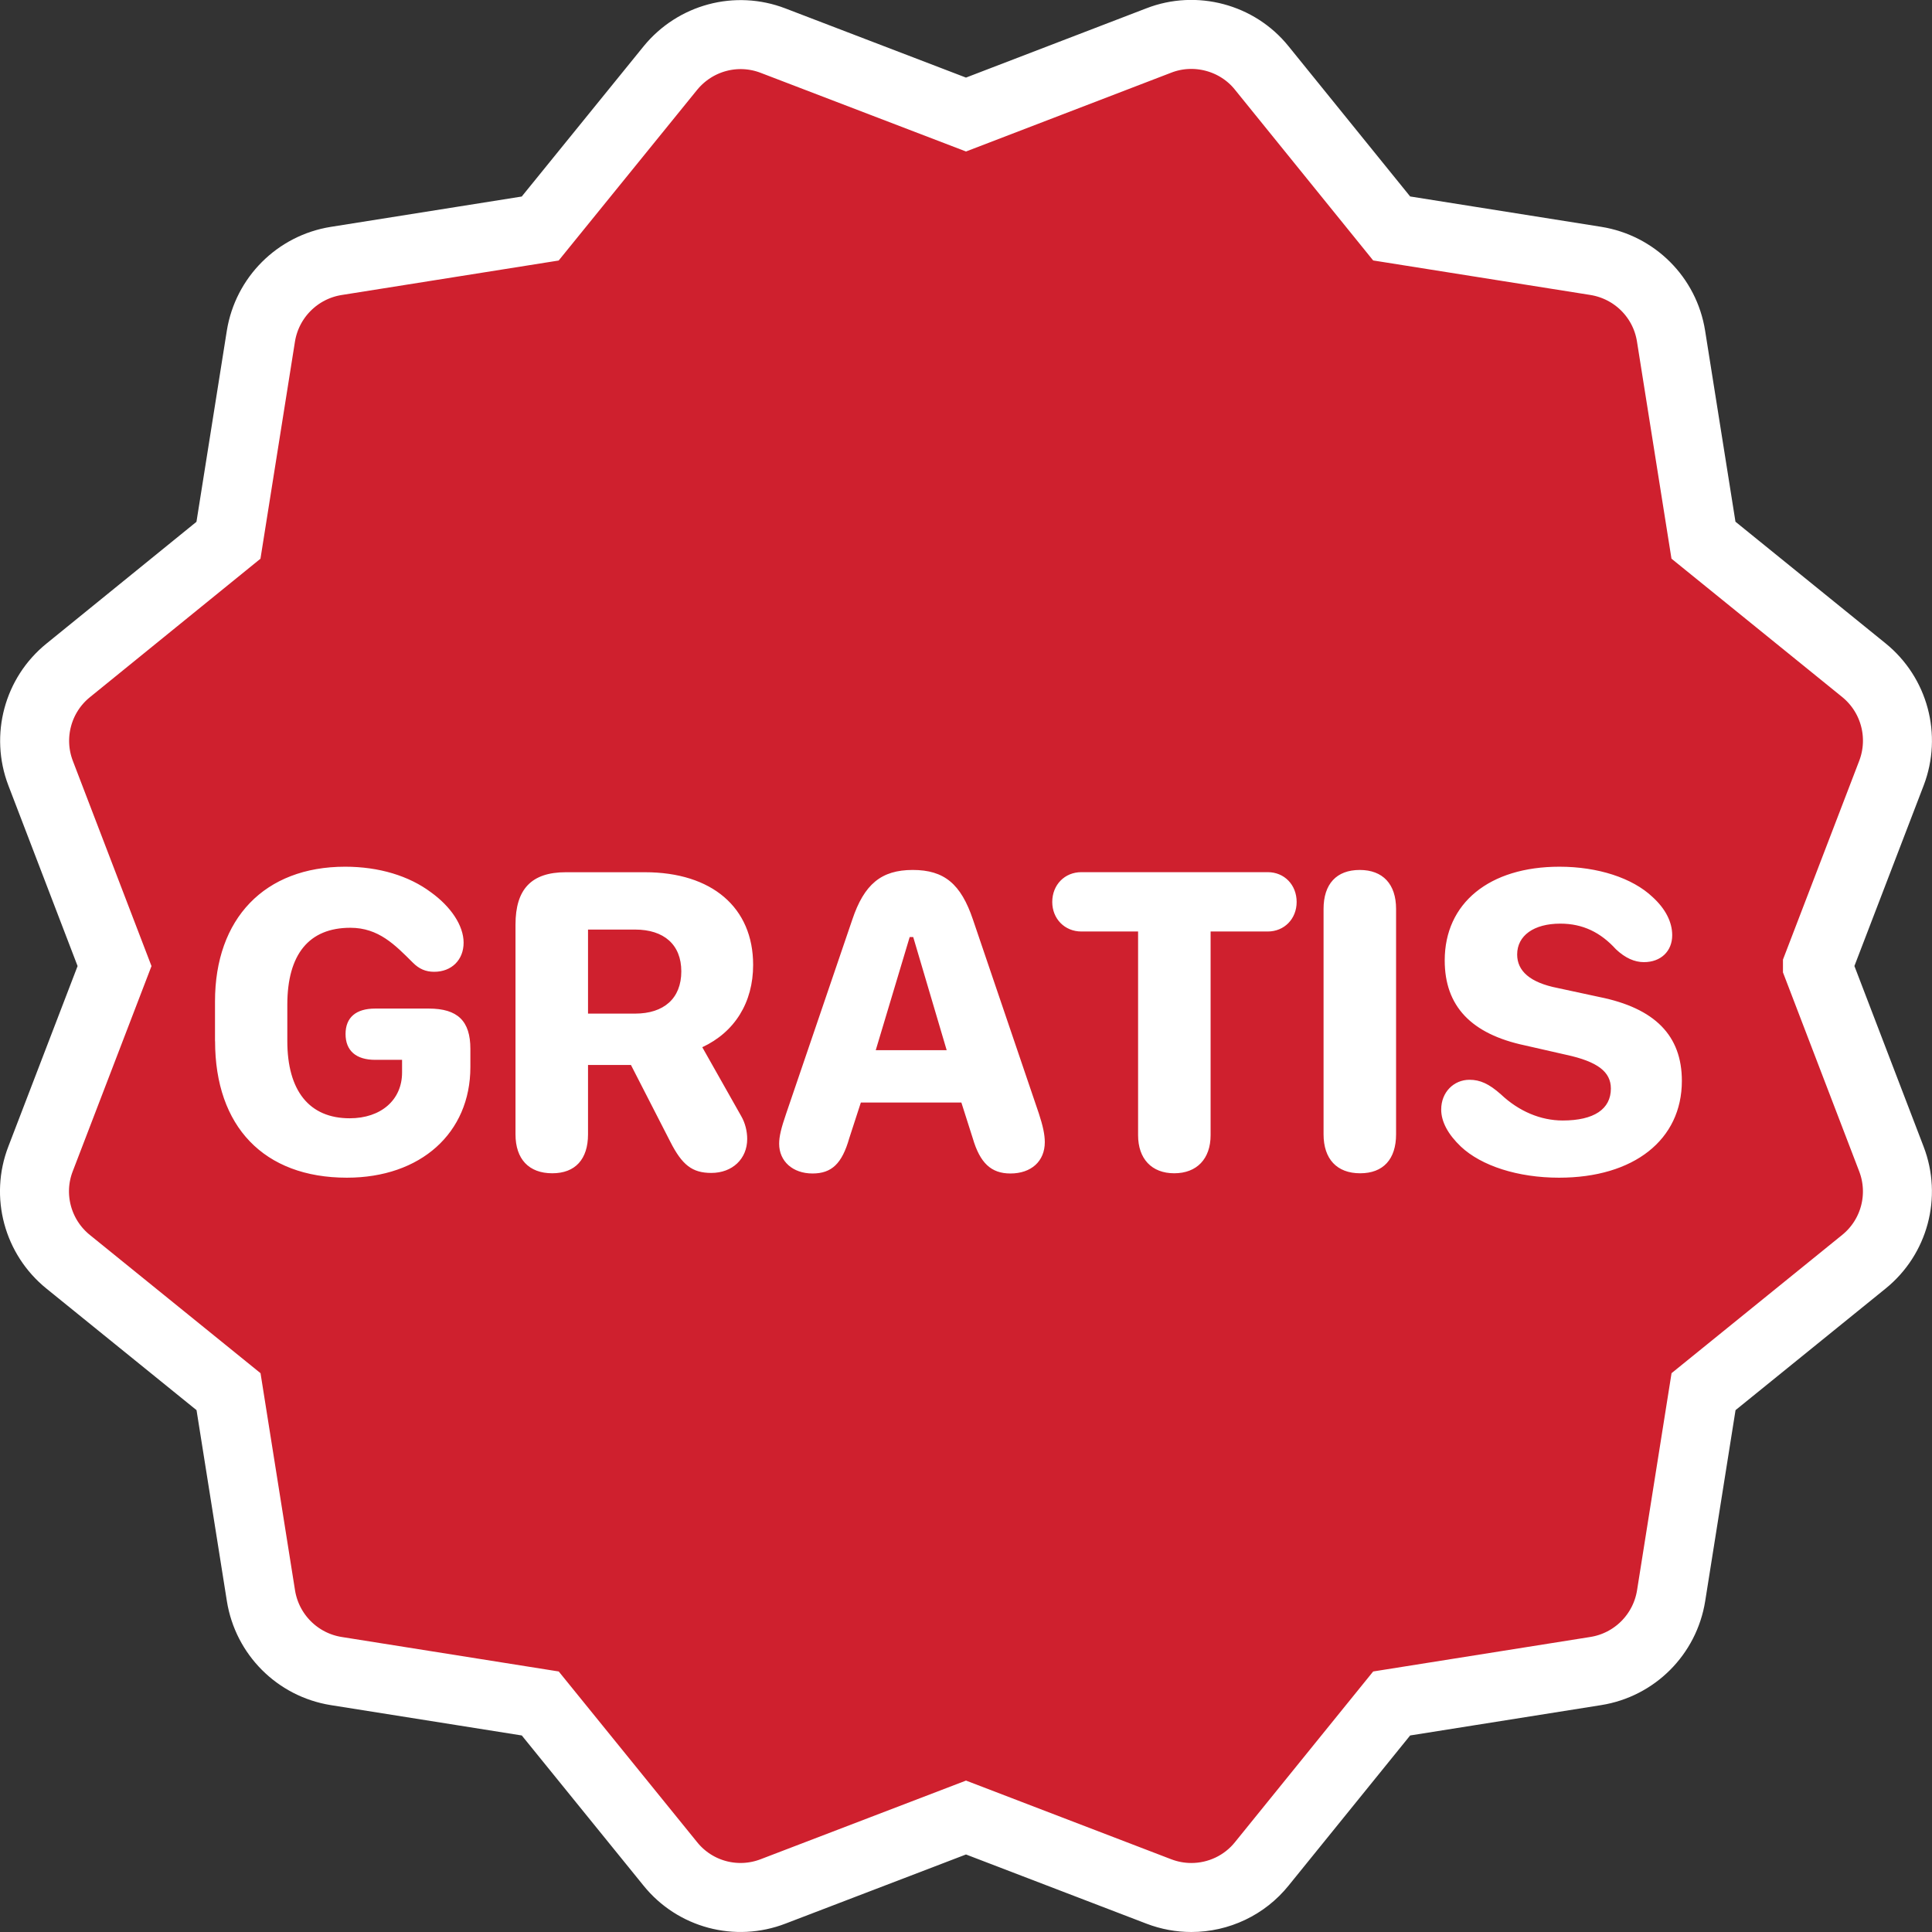<?xml version="1.0" ?>
<svg xmlns="http://www.w3.org/2000/svg" width="28" height="28" viewBox="0 0 28 28">
  <rect x="0" y="0" width="28" height="28" fill="#333333" stroke="none"/>
  <path d="M26.34,14l1.072,2.798c0.203,0.53 0.043,1.13 -0.399,1.488l-2.324,1.883 -0.47,2.958c-0.09,0.561 -0.53,1.002 -1.092,1.091l-2.958,0.47 -1.881,2.323c-0.25,0.312 -0.628,0.489 -1.022,0.489 -0.16,0 -0.318,-0.029 -0.47,-0.087L14,26.341l-2.794,1.07c-0.532,0.206 -1.134,0.045 -1.491,-0.398L7.83,24.688l-2.958,-0.47c-0.561,-0.09 -1,-0.53 -1.09,-1.091l-0.47,-2.958 -2.325,-1.883c-0.442,-0.358 -0.604,-0.96 -0.4,-1.489L1.66,14.001l-1.072,-2.797c-0.202,-0.53 -0.041,-1.131 0.4,-1.488L3.311,7.83l0.47,-2.958c0.09,-0.56 0.53,-1 1.09,-1.09l2.958,-0.47L9.716,0.986c0.36,-0.44 0.957,-0.601 1.488,-0.397L14,1.66l2.794,-1.073c0.526,-0.205 1.137,-0.044 1.492,0.398l1.883,2.326 2.958,0.47c0.562,0.09 1.002,0.528 1.091,1.09l0.47,2.958 2.325,1.884c0.442,0.359 0.602,0.959 0.4,1.49l-1.073,2.797z" fill="#CF202E" stroke-width="1" stroke="#FFF"/>
  <path d="M3.116,15.09v-0.577c0,-1.2 0.718,-1.952 1.886,-1.952 0.492,0 0.926,0.133 1.244,0.371 0.286,0.206 0.473,0.48 0.473,0.73s-0.175,0.422 -0.426,0.422c-0.123,0 -0.219,-0.041 -0.31,-0.133 -0.258,-0.257 -0.496,-0.505 -0.905,-0.505 -0.6,0 -0.914,0.384 -0.914,1.117v0.524c0,0.724 0.32,1.12 0.904,1.12 0.454,0 0.759,-0.266 0.759,-0.663v-0.184h-0.39c-0.277,0 -0.429,-0.133 -0.429,-0.374 0,-0.239 0.15,-0.369 0.429,-0.369h0.777c0.42,0 0.603,0.181 0.603,0.584v0.264c0,0.955 -0.72,1.603 -1.79,1.603 -1.203,0 -1.91,-0.743 -1.91,-1.978zM8.522,14.69h0.682c0.416,0 0.67,-0.219 0.67,-0.612 0,-0.387 -0.251,-0.606 -0.67,-0.606h-0.682v1.218zM8.522,16.44c0,0.361 -0.185,0.564 -0.518,0.564 -0.34,0 -0.533,-0.206 -0.533,-0.565L7.471,13.4c0,-0.515 0.232,-0.759 0.73,-0.759h1.146c0.97,0 1.568,0.511 1.568,1.343 0,0.545 -0.267,0.974 -0.737,1.193l0.565,1c0.057,0.098 0.086,0.219 0.086,0.33 0,0.289 -0.216,0.492 -0.52,0.492 -0.277,0 -0.423,-0.115 -0.594,-0.451l-0.571,-1.114h-0.622v1.006zM11.775,17.007c-0.286,0 -0.483,-0.177 -0.483,-0.431 0,-0.105 0.029,-0.226 0.102,-0.438l0.958,-2.81c0.172,-0.513 0.42,-0.72 0.876,-0.72 0.457,0 0.699,0.203 0.873,0.72l0.955,2.81c0.058,0.177 0.086,0.304 0.086,0.415 0,0.277 -0.197,0.454 -0.498,0.454 -0.28,0 -0.441,-0.152 -0.546,-0.51l-0.165,-0.518h-1.457l-0.168,0.517c-0.105,0.368 -0.254,0.511 -0.533,0.511zM12.692,15.22h1.028l-0.485,-1.64h-0.051l-0.492,1.64zM17.018,17.004c-0.327,0 -0.524,-0.21 -0.524,-0.552L16.494,13.5h-0.822c-0.241,0 -0.422,-0.184 -0.422,-0.428 0,-0.248 0.18,-0.432 0.422,-0.432h2.701c0.241,0 0.419,0.184 0.419,0.432 0,0.244 -0.178,0.428 -0.419,0.428h-0.828v2.952c0,0.343 -0.2,0.552 -0.527,0.552zM19.712,17.004c-0.336,0 -0.53,-0.206 -0.53,-0.565v-3.266c0,-0.362 0.188,-0.565 0.524,-0.565 0.337,0 0.527,0.207 0.527,0.565v3.266c0,0.362 -0.187,0.565 -0.52,0.565zM20.887,16.08c0,-0.253 0.184,-0.431 0.41,-0.431 0.152,0 0.282,0.057 0.456,0.212 0.26,0.245 0.575,0.378 0.895,0.378 0.454,0 0.698,-0.165 0.698,-0.463 0,-0.241 -0.19,-0.39 -0.647,-0.489l-0.597,-0.136c-0.78,-0.165 -1.164,-0.569 -1.164,-1.232 0,-0.831 0.647,-1.358 1.663,-1.358 0.555,0 1.056,0.162 1.348,0.438 0.188,0.171 0.286,0.362 0.286,0.555 0,0.232 -0.165,0.39 -0.41,0.39 -0.136,0 -0.272,-0.06 -0.406,-0.187 -0.222,-0.244 -0.479,-0.371 -0.806,-0.371 -0.384,0 -0.625,0.174 -0.625,0.447 0,0.238 0.184,0.407 0.587,0.486l0.603,0.13c0.806,0.162 1.197,0.559 1.197,1.216 0,0.853 -0.695,1.403 -1.78,1.403 -0.597,0 -1.127,-0.172 -1.423,-0.451 -0.184,-0.175 -0.285,-0.359 -0.285,-0.537z" fill="#FFF"/>
</svg>

